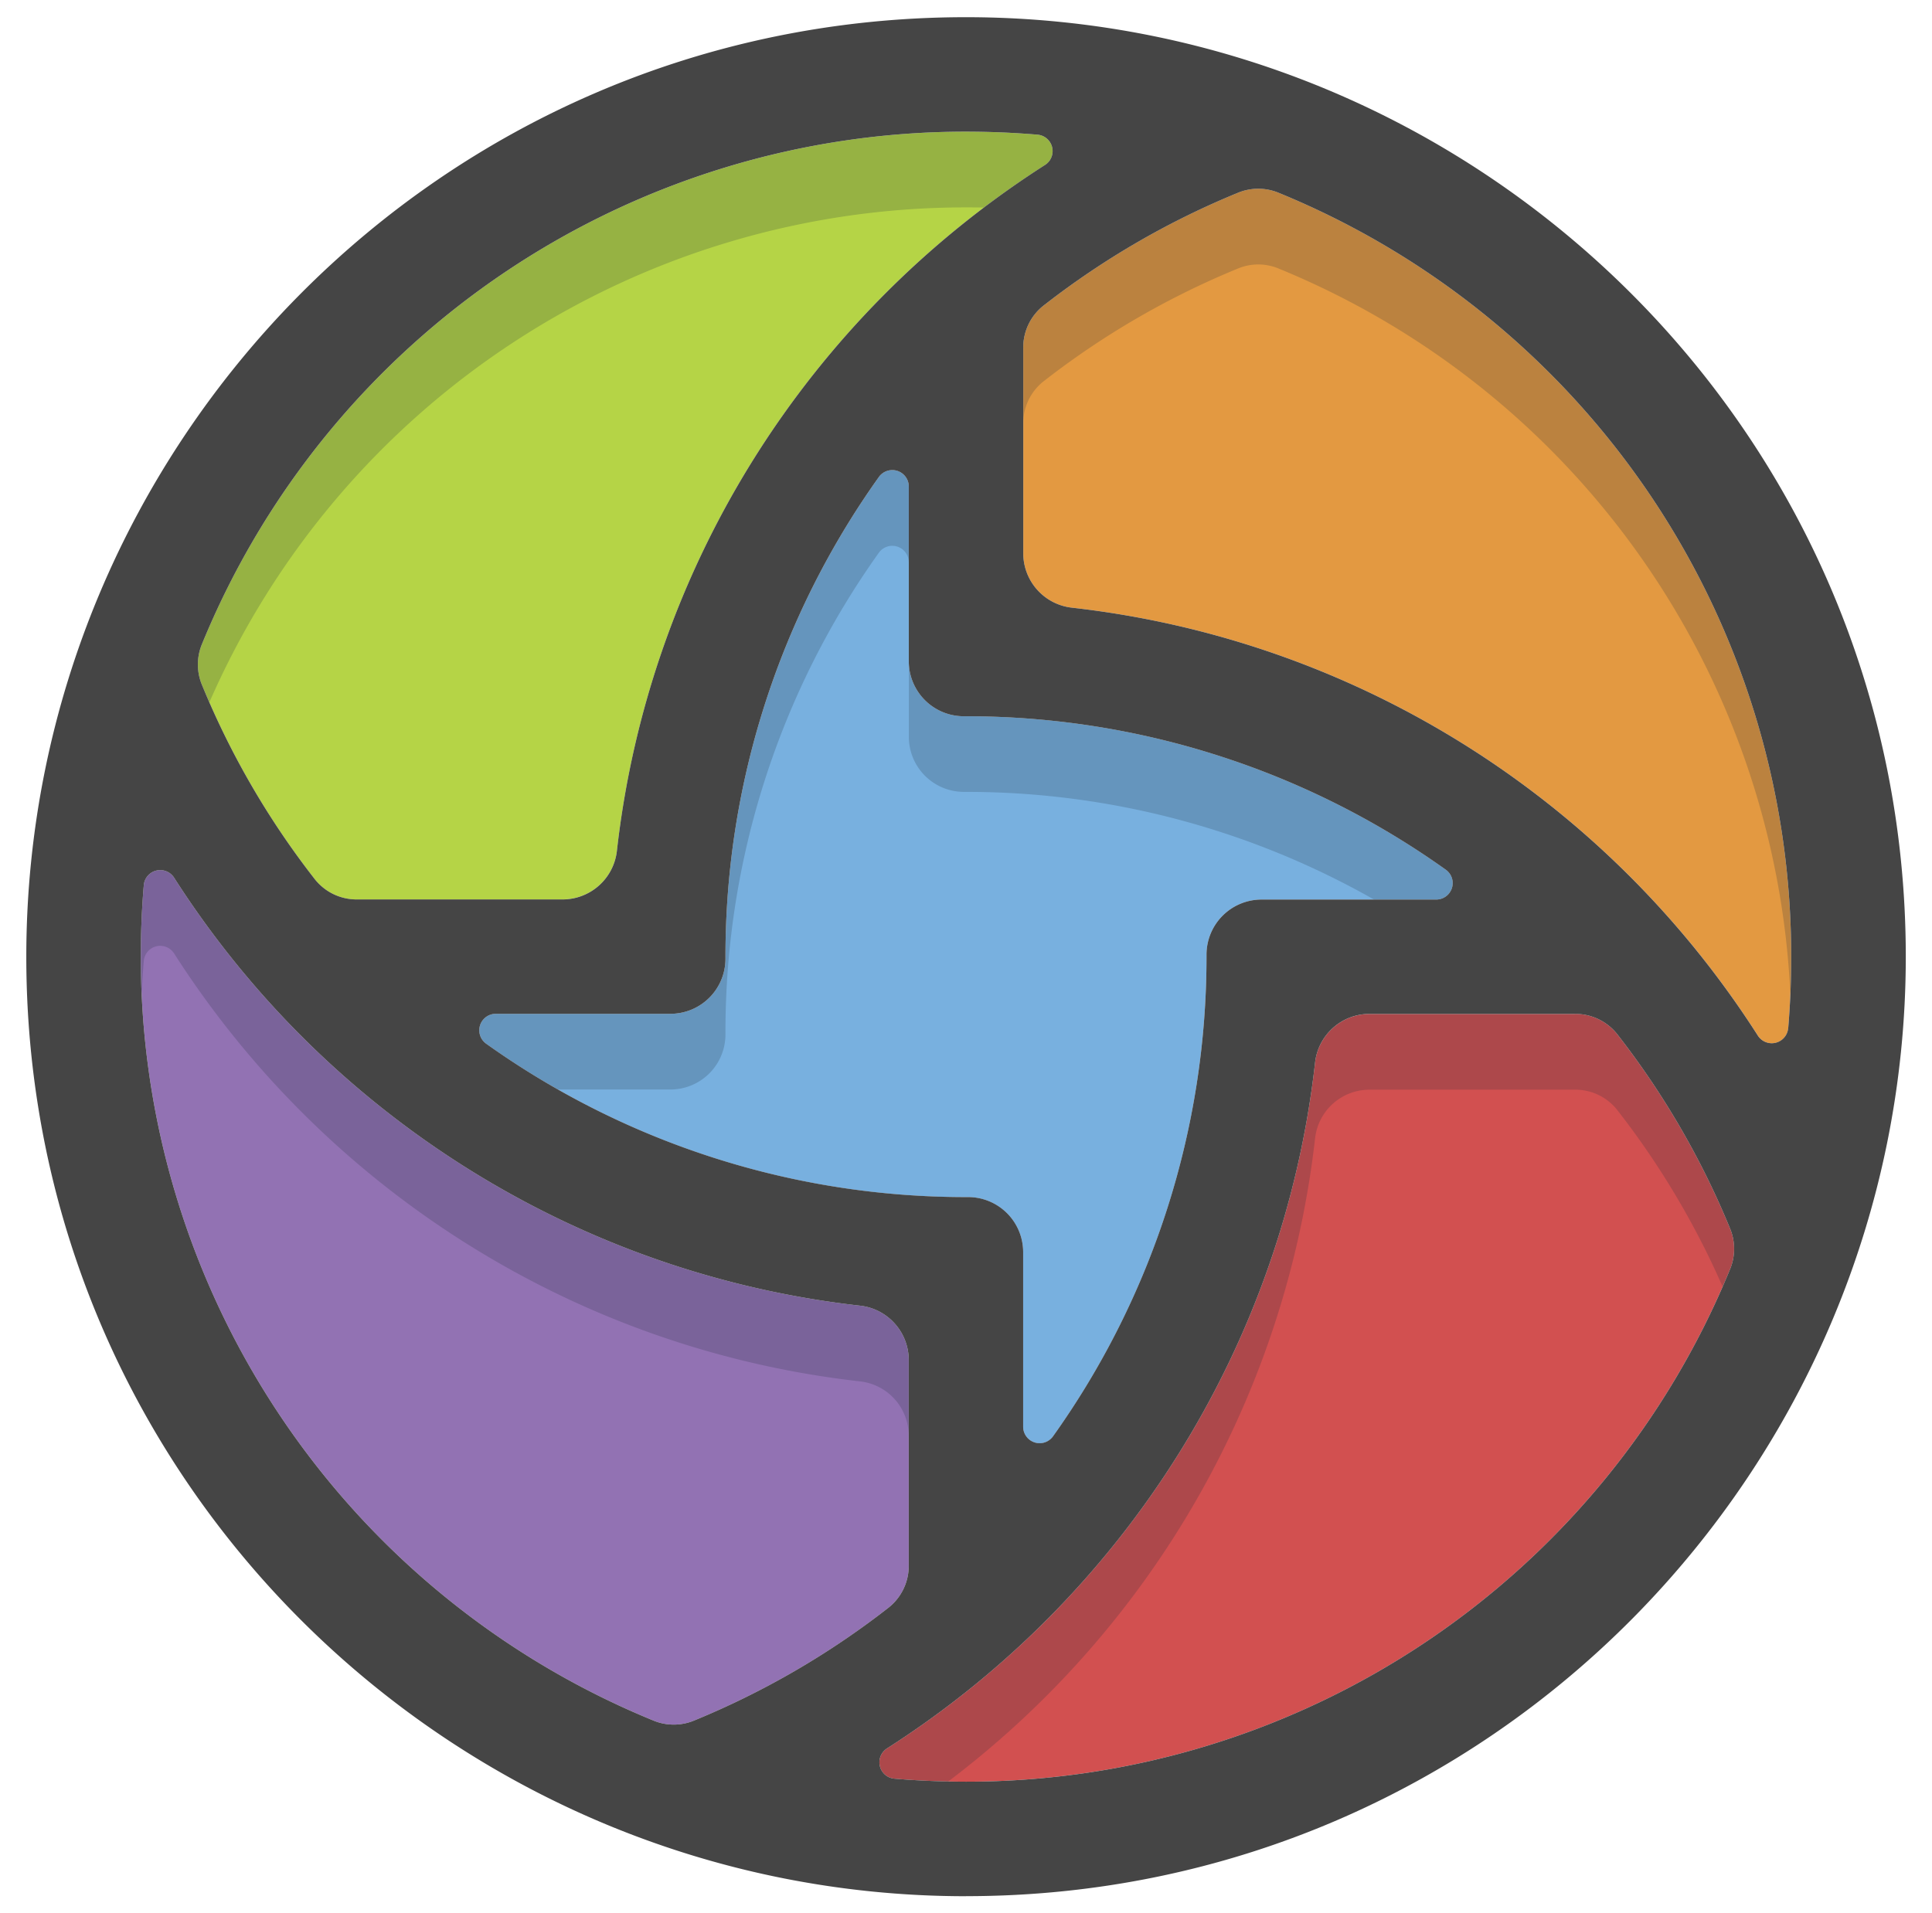 <svg id="Layer_1" data-name="Layer 1" xmlns="http://www.w3.org/2000/svg" viewBox="0 0 1090.8 1080.53"><defs><style>.cls-1{fill:#9272b3;}.cls-1,.cls-2,.cls-3,.cls-4,.cls-5,.cls-6{fill-rule:evenodd;}.cls-2{fill:#78b0df;}.cls-3{fill:#b5d446;}.cls-4{fill:#e39941;}.cls-5{fill:#d25050;}.cls-6{fill:#1c2a39;opacity:0.2;}.cls-7{fill:#454545;}</style></defs><path class="cls-1" d="M485.5,737.34C325.58,719.29,183.92,629.52,98.3,495.68a9.3,9.3,0,0,0-17.11,4.23q-1.69,19.86-1.69,40.37A465.9,465.9,0,0,0,368.62,971.53a30,30,0,0,0,23.54,0,465.16,465.16,0,0,0,108.91-63.18,30.07,30.07,0,0,0,12-24.49V768.18a30.92,30.92,0,0,0-27.55-30.84"/><path class="cls-2" d="M274.51,589.45a465.84,465.84,0,0,0,270.86,86.61h1.3a31.08,31.08,0,0,1,31,31v98.68a9.3,9.3,0,0,0,16.88,5.4A465.94,465.94,0,0,0,681.19,540.3V539a31.1,31.1,0,0,1,31-31h98.67a9.29,9.29,0,0,0,5.4-16.87,465.85,465.85,0,0,0-270.86-86.63h-1.3a31.08,31.08,0,0,1-31-31V274.78a9.31,9.31,0,0,0-16.89-5.4,465.94,465.94,0,0,0-86.61,270.87v1.28a31.08,31.08,0,0,1-31,31H279.91a9.31,9.31,0,0,0-5.4,16.89"/><path class="cls-3" d="M317.5,507.91a30.9,30.9,0,0,0,30.82-27.54C366.37,320.44,456.15,178.77,590,93.17a9.3,9.3,0,0,0-4.23-17.11q-19.86-1.68-40.37-1.7A465.93,465.93,0,0,0,114.14,363.48a30,30,0,0,0,0,23.56,465.38,465.38,0,0,0,63.16,108.9,30.1,30.1,0,0,0,24.49,12Z"/><path class="cls-4" d="M605.31,343.19c159.48,18,301.13,107,387.19,241.66a9.31,9.31,0,0,0,17.12-4.22q1.68-19.87,1.68-40.36A465.89,465.89,0,0,0,722.19,109a30,30,0,0,0-23.55,0,464.39,464.39,0,0,0-108.91,63.16,30.07,30.07,0,0,0-12,24.49V312.35a30.92,30.92,0,0,0,27.56,30.84"/><path class="cls-5" d="M889,572.62H773.3a30.92,30.92,0,0,0-30.82,27.54c-18.05,159.92-107.83,301.6-241.67,387.22a9.29,9.29,0,0,0,4.23,17.09q19.86,1.68,40.37,1.7A465.88,465.88,0,0,0,976.66,717.05a30,30,0,0,0,0-23.56,465.75,465.75,0,0,0-63.15-108.9,30.18,30.18,0,0,0-24.5-12"/><path class="cls-6" d="M589.73,172.18a30.07,30.07,0,0,0-12,24.49v42.75a30.1,30.1,0,0,1,12-24.49,464.74,464.74,0,0,1,108.91-63.16,29.83,29.83,0,0,1,23.55,0,465.87,465.87,0,0,1,288.64,410q.48-10.69.47-21.54A465.89,465.89,0,0,0,722.19,109a30,30,0,0,0-23.55,0,464.39,464.39,0,0,0-108.91,63.16M513.11,317.53V274.78a9.31,9.31,0,0,0-16.89-5.4,465.94,465.94,0,0,0-86.61,270.87v1.28a31.08,31.08,0,0,1-31,31H279.91a9.31,9.31,0,0,0-5.4,16.89,468.31,468.31,0,0,0,40.55,25.86h63.53a31.09,31.09,0,0,0,31-31V583a465.89,465.89,0,0,1,86.61-270.86,9.31,9.31,0,0,1,16.89,5.4ZM816.29,491.1a465.85,465.85,0,0,0-270.86-86.63h-1.3a31.08,31.08,0,0,1-31-31V416.2a31.09,31.09,0,0,0,31,31h1.3A466,466,0,0,1,775.75,508h35.14a9.29,9.29,0,0,0,5.4-16.87ZM742.48,600.16c-18.05,159.92-107.83,301.6-241.67,387.22a9.29,9.29,0,0,0,4.23,17.09q15,1.29,30.29,1.61A530.25,530.25,0,0,0,742.48,642.93a30.9,30.9,0,0,1,30.82-27.55H889a30.1,30.1,0,0,1,24.5,12,466.17,466.17,0,0,1,59.1,99.3q2.08-4.77,4.06-9.61a30,30,0,0,0,0-23.56,465.75,465.75,0,0,0-63.15-108.9,30.18,30.18,0,0,0-24.5-12H773.3A30.92,30.92,0,0,0,742.48,600.16ZM513.05,810.92V768.18a30.92,30.92,0,0,0-27.55-30.84C325.58,719.29,183.92,629.52,98.3,495.68a9.3,9.3,0,0,0-17.11,4.23q-1.69,19.86-1.69,40.37,0,10.65.47,21.2.44-9.47,1.22-18.81a9.3,9.3,0,0,1,17.11-4.23C183.92,672.28,325.58,762.05,485.5,780.1A30.89,30.89,0,0,1,513.05,810.92ZM118.21,396.61A465.92,465.92,0,0,1,545.39,117.12c3.37,0,6.73,0,10.08.1q16.71-12.66,34.52-24a9.3,9.3,0,0,0-4.23-17.11q-19.86-1.68-40.37-1.7A465.93,465.93,0,0,0,114.14,363.48a30,30,0,0,0,0,23.56C115.46,390.24,116.82,393.44,118.21,396.61Z"/><path class="cls-7" d="M348.32,480.37C366.37,320.44,456.15,178.77,590,93.17a9.3,9.3,0,0,0-4.23-17.11q-19.86-1.68-40.37-1.7A465.93,465.93,0,0,0,114.14,363.48a30,30,0,0,0,0,23.56,465.38,465.38,0,0,0,63.16,108.9,30.1,30.1,0,0,0,24.49,12H317.5a30.9,30.9,0,0,0,30.82-27.54m197.09,590.45c-288.26,0-530.56-233.5-530.56-530.54C14.85,252,248.36,9.71,545.39,9.71,833.65,9.71,1076,243.22,1076,540.27,1076,828.51,842.45,1070.82,545.41,1070.82Zm464.21-490.19q1.68-19.87,1.68-40.36A465.89,465.89,0,0,0,722.19,109a30,30,0,0,0-23.55,0,464.39,464.39,0,0,0-108.91,63.16,30.07,30.07,0,0,0-12,24.49V312.35a30.92,30.92,0,0,0,27.56,30.84c159.48,18,301.13,107,387.19,241.66a9.31,9.31,0,0,0,17.12-4.22ZM681.19,540.3V539a31.1,31.1,0,0,1,31-31h98.67a9.29,9.29,0,0,0,5.4-16.87,465.85,465.85,0,0,0-270.86-86.63h-1.3a31.08,31.08,0,0,1-31-31V274.78a9.31,9.31,0,0,0-16.89-5.4,465.94,465.94,0,0,0-86.61,270.87v1.28a31.08,31.08,0,0,1-31,31H279.91a9.31,9.31,0,0,0-5.4,16.89,465.84,465.84,0,0,0,270.86,86.61h1.3a31.08,31.08,0,0,1,31,31v98.68a9.3,9.3,0,0,0,16.88,5.4A465.94,465.94,0,0,0,681.19,540.3Zm61.29,59.86c-18.05,159.92-107.83,301.6-241.67,387.22a9.29,9.29,0,0,0,4.23,17.09q19.86,1.68,40.37,1.7A465.88,465.88,0,0,0,976.66,717.05a30,30,0,0,0,0-23.56,465.75,465.75,0,0,0-63.15-108.9,30.18,30.18,0,0,0-24.5-12H773.3A30.92,30.92,0,0,0,742.48,600.16Zm-257,137.18C325.58,719.29,183.92,629.52,98.3,495.68a9.3,9.3,0,0,0-17.11,4.23q-1.69,19.86-1.69,40.37A465.9,465.9,0,0,0,368.62,971.53a30,30,0,0,0,23.54,0,465.16,465.16,0,0,0,108.91-63.18,30.07,30.07,0,0,0,12-24.49V768.18A30.92,30.92,0,0,0,485.5,737.34Z"/></svg>